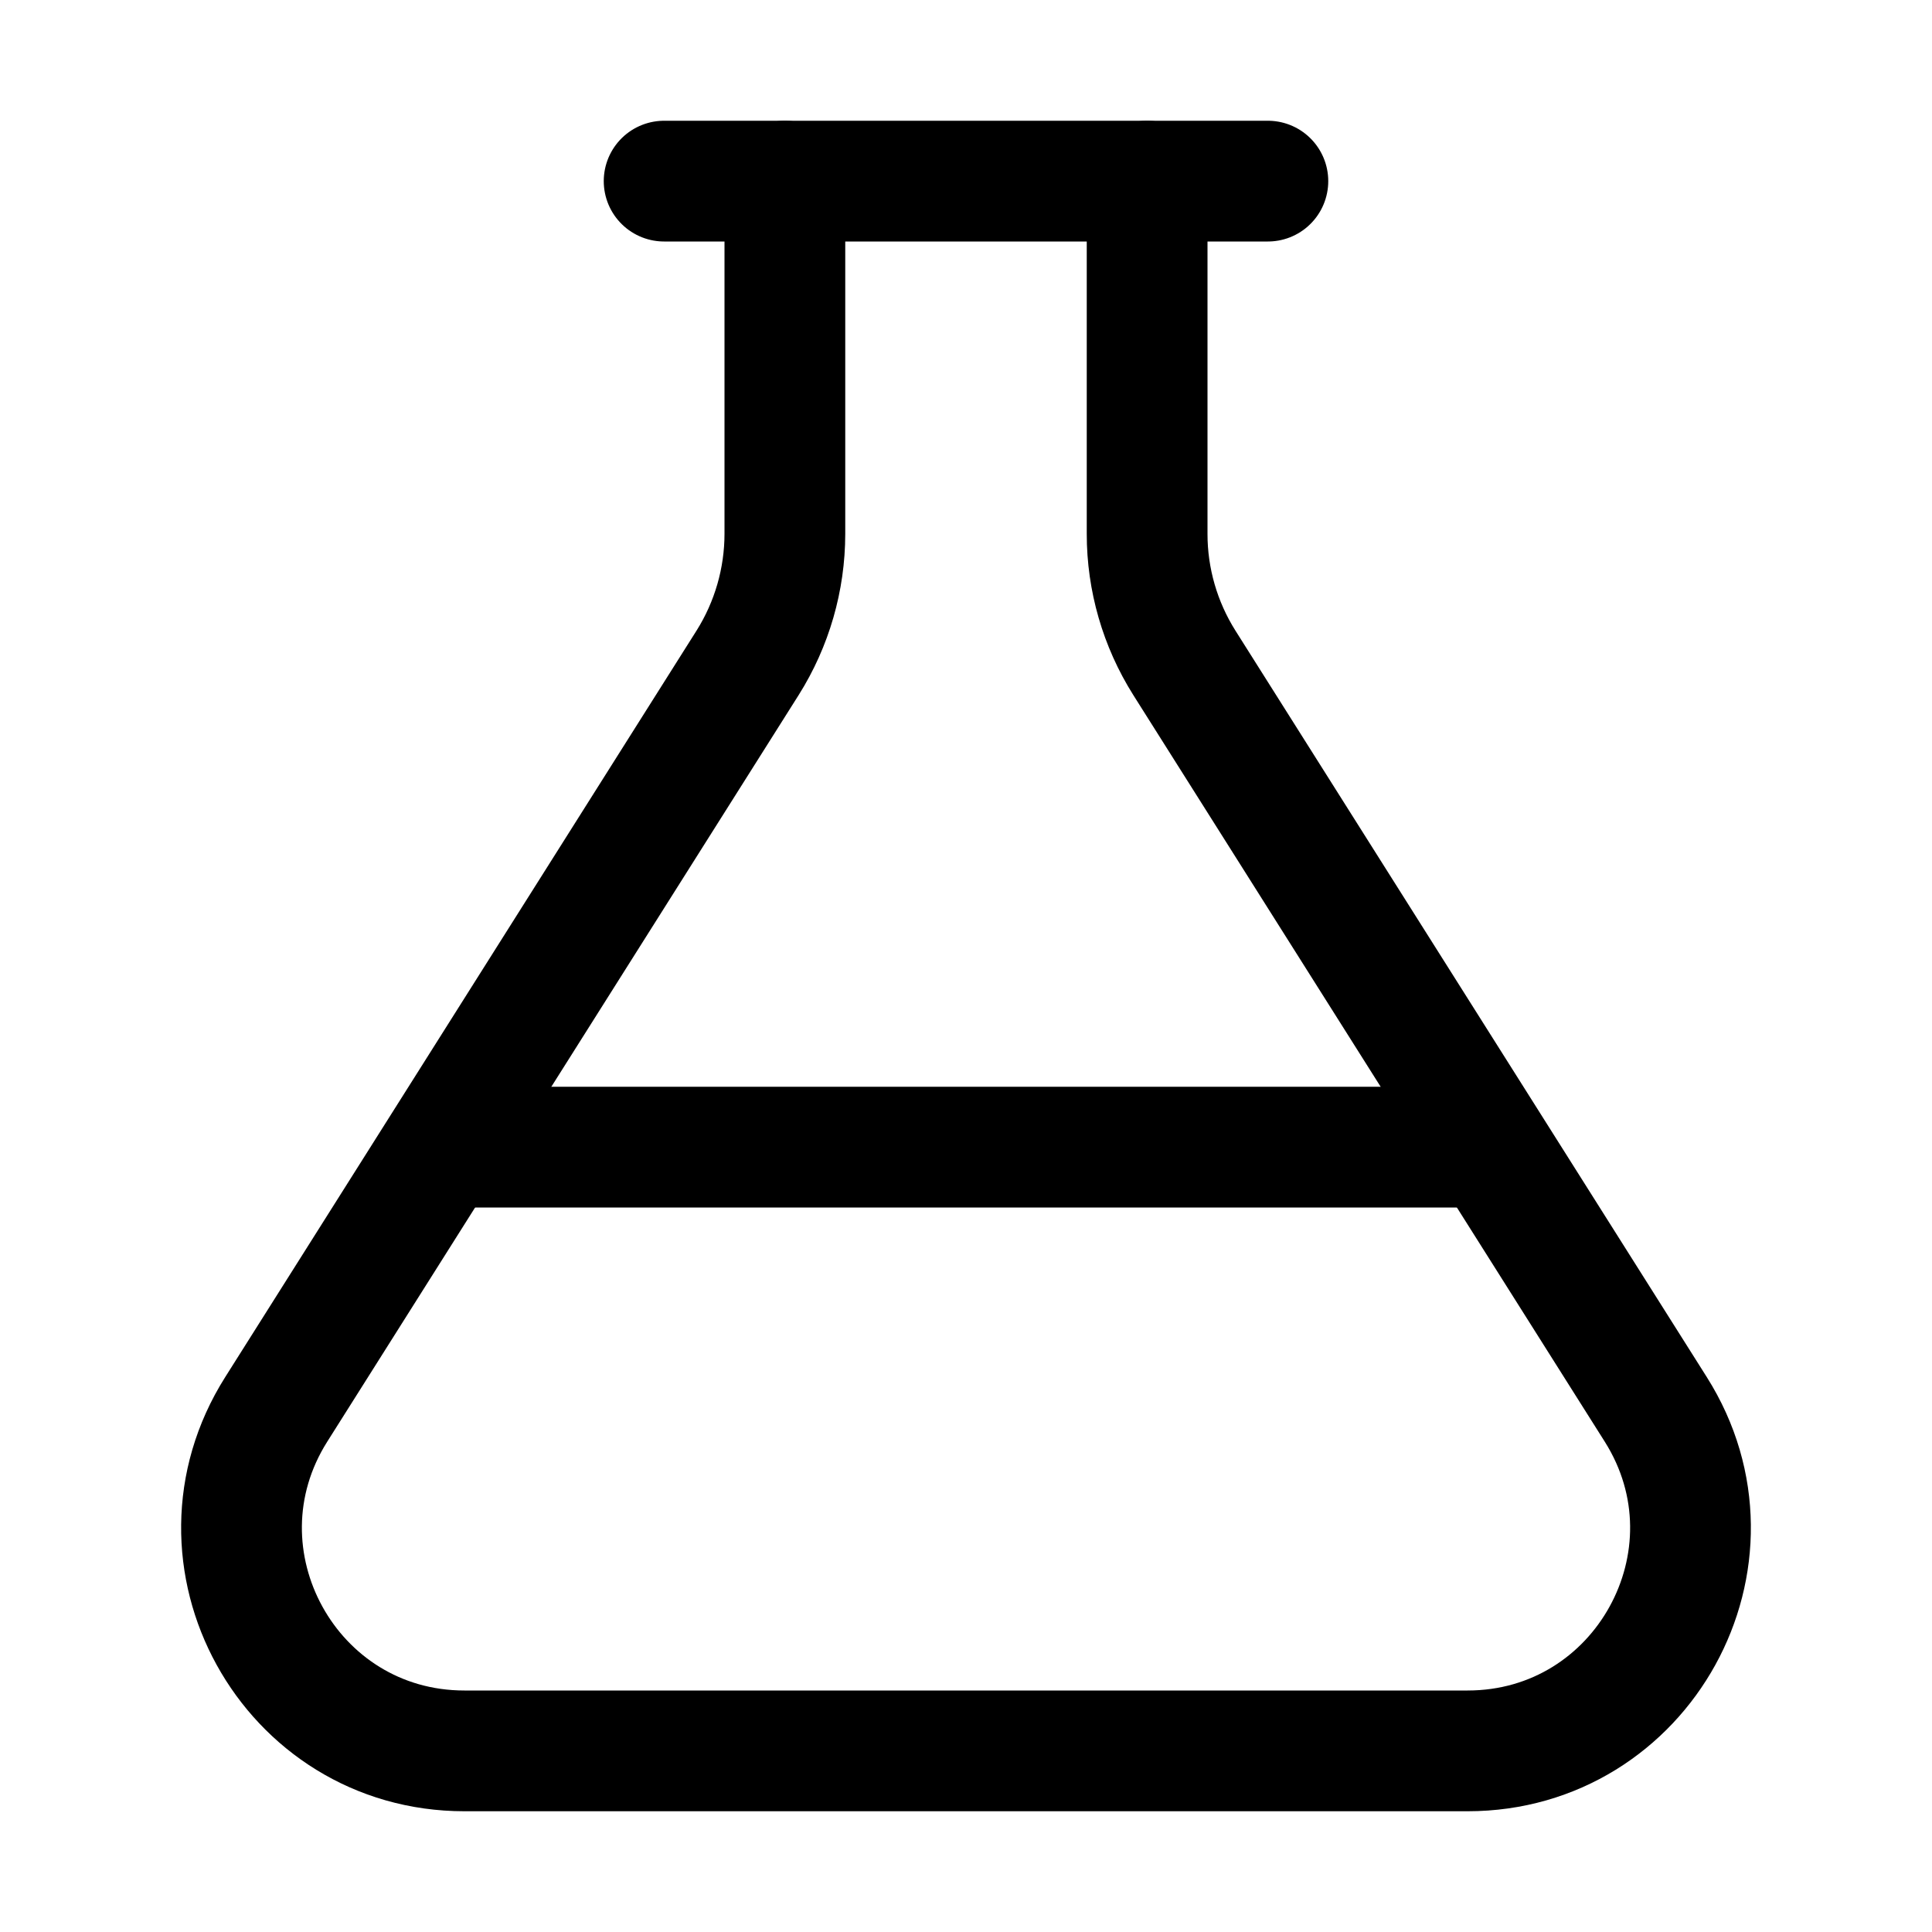 <svg viewBox="0 0 512 512" xmlns="http://www.w3.org/2000/svg"><g stroke-linecap="round" stroke="#000" stroke-miterlimit="10" stroke-width="32" fill="none"><path d="M176 48l160 0"/><path d="M118 304l276 0"/><path d="M208 48v93.48 0c-.01 12.09-3.43 23.94-9.88 34.18L73.21 373.49C48.4 412.78 76.63 464 123.08 464h265.84c46.45 0 74.68-51.22 49.87-90.51L313.87 175.66v0c-6.45-10.24-9.88-22.09-9.87-34.18V48"/></g></svg>